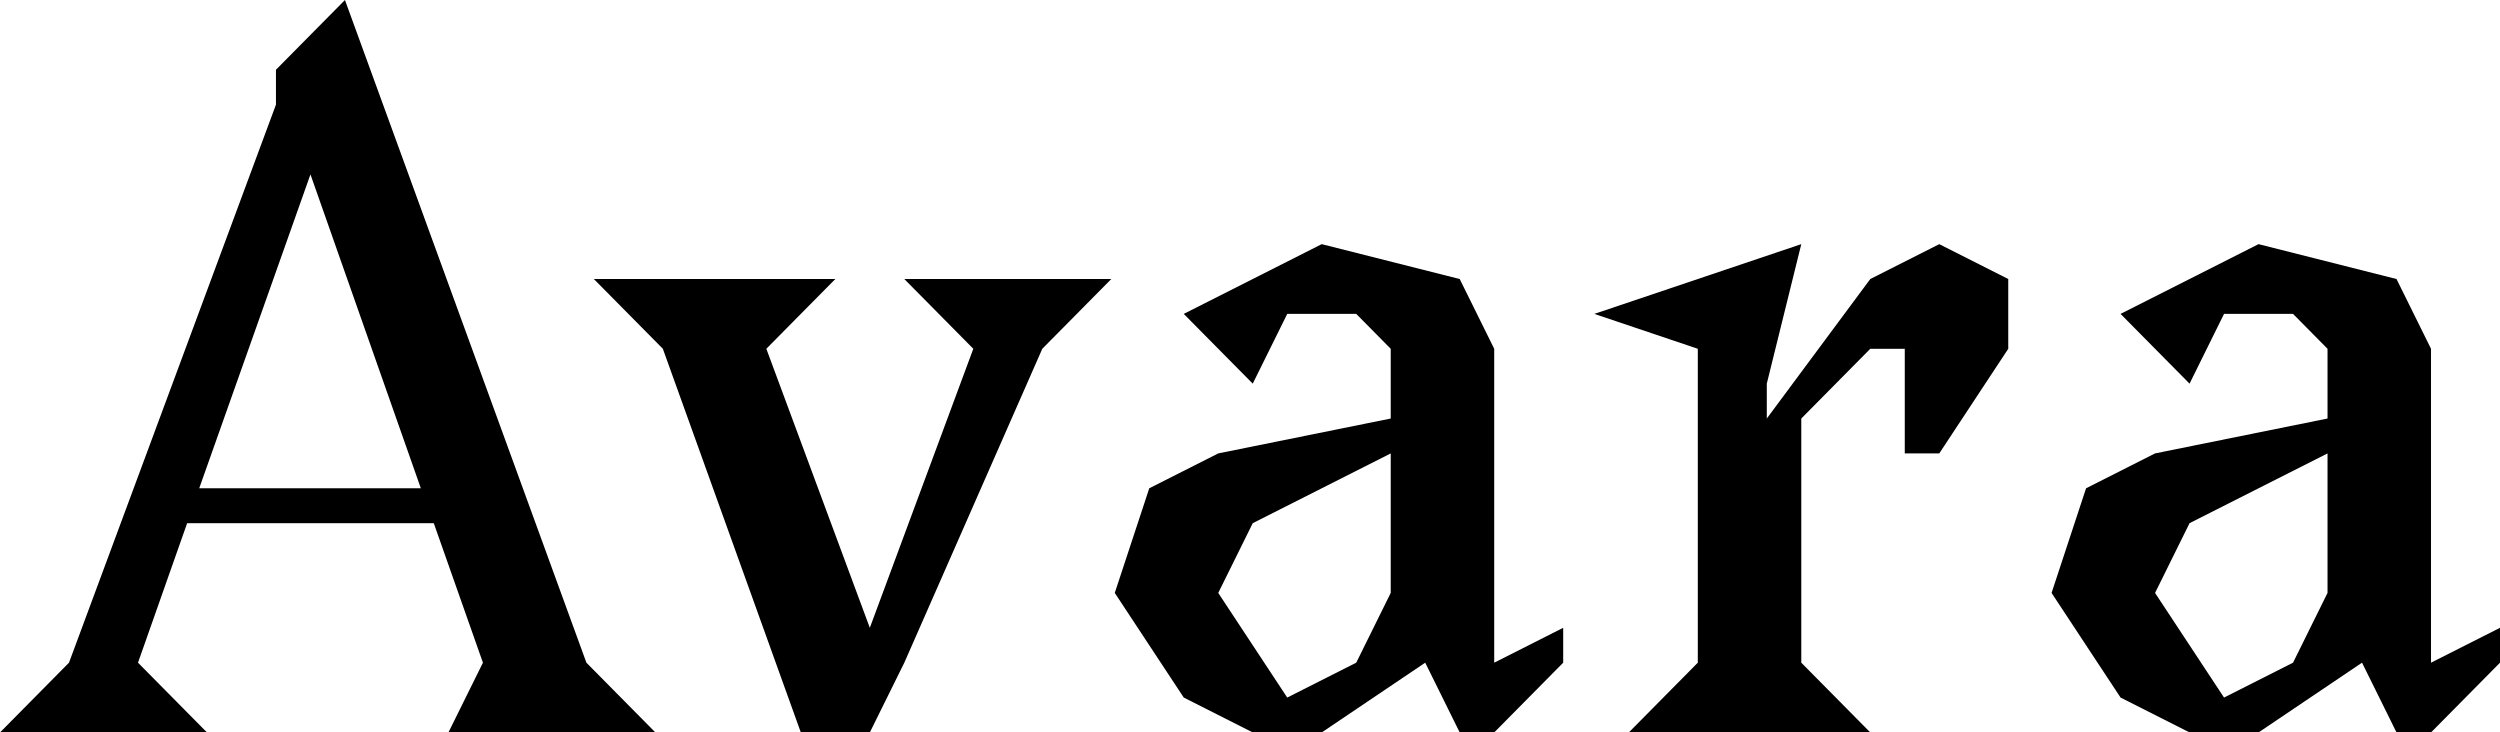 <?xml version="1.0" encoding="UTF-8" standalone="no"?>
<svg
   xmlns:dc="http://purl.org/dc/elements/1.1/"
   xmlns:cc="http://creativecommons.org/ns#"
   xmlns:rdf="http://www.w3.org/1999/02/22-rdf-syntax-ns#"
   xmlns:svg="http://www.w3.org/2000/svg"
   xmlns="http://www.w3.org/2000/svg"
   version="1.1"
   id="svg2"
   viewBox="0 0 815.352 238.879"
   height="67.417mm"
   width="230.111mm">
  <defs
     id="defs4" />
  <g
     transform="translate(57.143,-310.626)"
     id="layer1">
    <path
       d="m 10.357,549.505 -67.5,0 22.5,-22.75 67.5,-182.003 0,-11.375 22.5,-22.75 78.75,216.128 22.5,22.75 -67.5,0 11.25,-22.75 -16.031,-45.501 -80.437,0 -16.031,45.501 22.5,22.75 z m 33.75,-182.003 -36.281,102.377 72.281,0 -36,-102.377 z"
       style="font-style:normal;font-variant:normal;font-weight:bold;font-stretch:normal;font-size:medium;line-height:125%;font-family:AvaraTwo;-inkscape-font-specification:'AvaraTwo Bold';text-align:start;writing-mode:lr-tb;text-anchor:start;fill:#000000;fill-opacity:1;stroke:none;stroke-width:1;stroke-linecap:butt;stroke-linejoin:miter;stroke-miterlimit:0;stroke-dasharray:none;stroke-dashoffset:0;stroke-opacity:1"
       id="path4462" />
    <path
       d="m 226.54,549.505 -22.5,0 -45,-125.127 -22.5,-22.75 78.75,0 -22.5,22.75 33.75,91.001 33.75,-91.001 -22.5,-22.75 67.5,0 -22.5,22.75 -45,102.377 -11.25,22.75 z"
       style="font-style:normal;font-variant:normal;font-weight:bold;font-stretch:normal;font-size:medium;line-height:125%;font-family:AvaraTwo;-inkscape-font-specification:'AvaraTwo Bold';text-align:start;writing-mode:lr-tb;text-anchor:start;fill:#000000;fill-opacity:1;stroke:none;stroke-width:1;stroke-linecap:butt;stroke-linejoin:miter;stroke-miterlimit:0;stroke-dasharray:none;stroke-dashoffset:0;stroke-opacity:1"
       id="path4464" />
    <path
       d="m 373.929,390.253 45,11.375 11.25,22.75 0,102.377 22.5,-11.375 0,11.375 -22.5,22.75 -11.25,0 -11.25,-22.75 -33.75,22.75 -22.5,0 -22.5,-11.375 -22.5,-34.126 11.25,-34.126 22.5,-11.375 56.25,-11.375 0,-22.75 -11.25,-11.375 -22.5,0 -11.25,22.75 -22.5,-22.75 45,-22.75 z m 22.5,68.251 -45,22.75 -11.25,22.75 22.5,34.126 22.5,-11.375 11.25,-22.75 0,-45.501 z"
       style="font-style:normal;font-variant:normal;font-weight:bold;font-stretch:normal;font-size:medium;line-height:125%;font-family:AvaraTwo;-inkscape-font-specification:'AvaraTwo Bold';text-align:start;writing-mode:lr-tb;text-anchor:start;fill:#000000;fill-opacity:1;stroke:none;stroke-width:1;stroke-linecap:butt;stroke-linejoin:miter;stroke-miterlimit:0;stroke-dasharray:none;stroke-dashoffset:0;stroke-opacity:1"
       id="path4466" />
    <path
       d="m 530.332,390.253 -11.25,45.501 0,11.375 33.75,-45.501 22.5,-11.375 22.5,11.375 0,22.75 -22.5,34.126 -11.25,0 0,-34.126 -11.25,0 -22.5,22.75 0,79.626 22.5,22.75 -78.75,0 22.5,-22.75 0,-102.377 -33.75,-11.375 67.5,-22.75 z"
       style="font-style:normal;font-variant:normal;font-weight:bold;font-stretch:normal;font-size:medium;line-height:125%;font-family:AvaraTwo;-inkscape-font-specification:'AvaraTwo Bold';text-align:start;writing-mode:lr-tb;text-anchor:start;fill:#000000;fill-opacity:1;stroke:none;stroke-width:1;stroke-linecap:butt;stroke-linejoin:miter;stroke-miterlimit:0;stroke-dasharray:none;stroke-dashoffset:0;stroke-opacity:1"
       id="path4468" />
    <path
       d="m 679.46,390.253 45,11.375 11.25,22.75 0,102.377 22.5,-11.375 0,11.375 -22.5,22.75 -11.25,0 -11.25,-22.75 -33.75,22.75 -22.5,0 -22.5,-11.375 -22.5,-34.126 11.25,-34.126 22.5,-11.375 56.25,-11.375 0,-22.75 -11.25,-11.375 -22.5,0 -11.25,22.75 -22.5,-22.75 45,-22.75 z m 22.5,68.251 -45,22.75 -11.25,22.75 22.5,34.126 22.5,-11.375 11.25,-22.75 0,-45.501 z"
       style="font-style:normal;font-variant:normal;font-weight:bold;font-stretch:normal;font-size:medium;line-height:125%;font-family:AvaraTwo;-inkscape-font-specification:'AvaraTwo Bold';text-align:start;writing-mode:lr-tb;text-anchor:start;fill:#000000;fill-opacity:1;stroke:none;stroke-width:1;stroke-linecap:butt;stroke-linejoin:miter;stroke-miterlimit:0;stroke-dasharray:none;stroke-dashoffset:0;stroke-opacity:1"
       id="path4470" />
  </g>
</svg>

